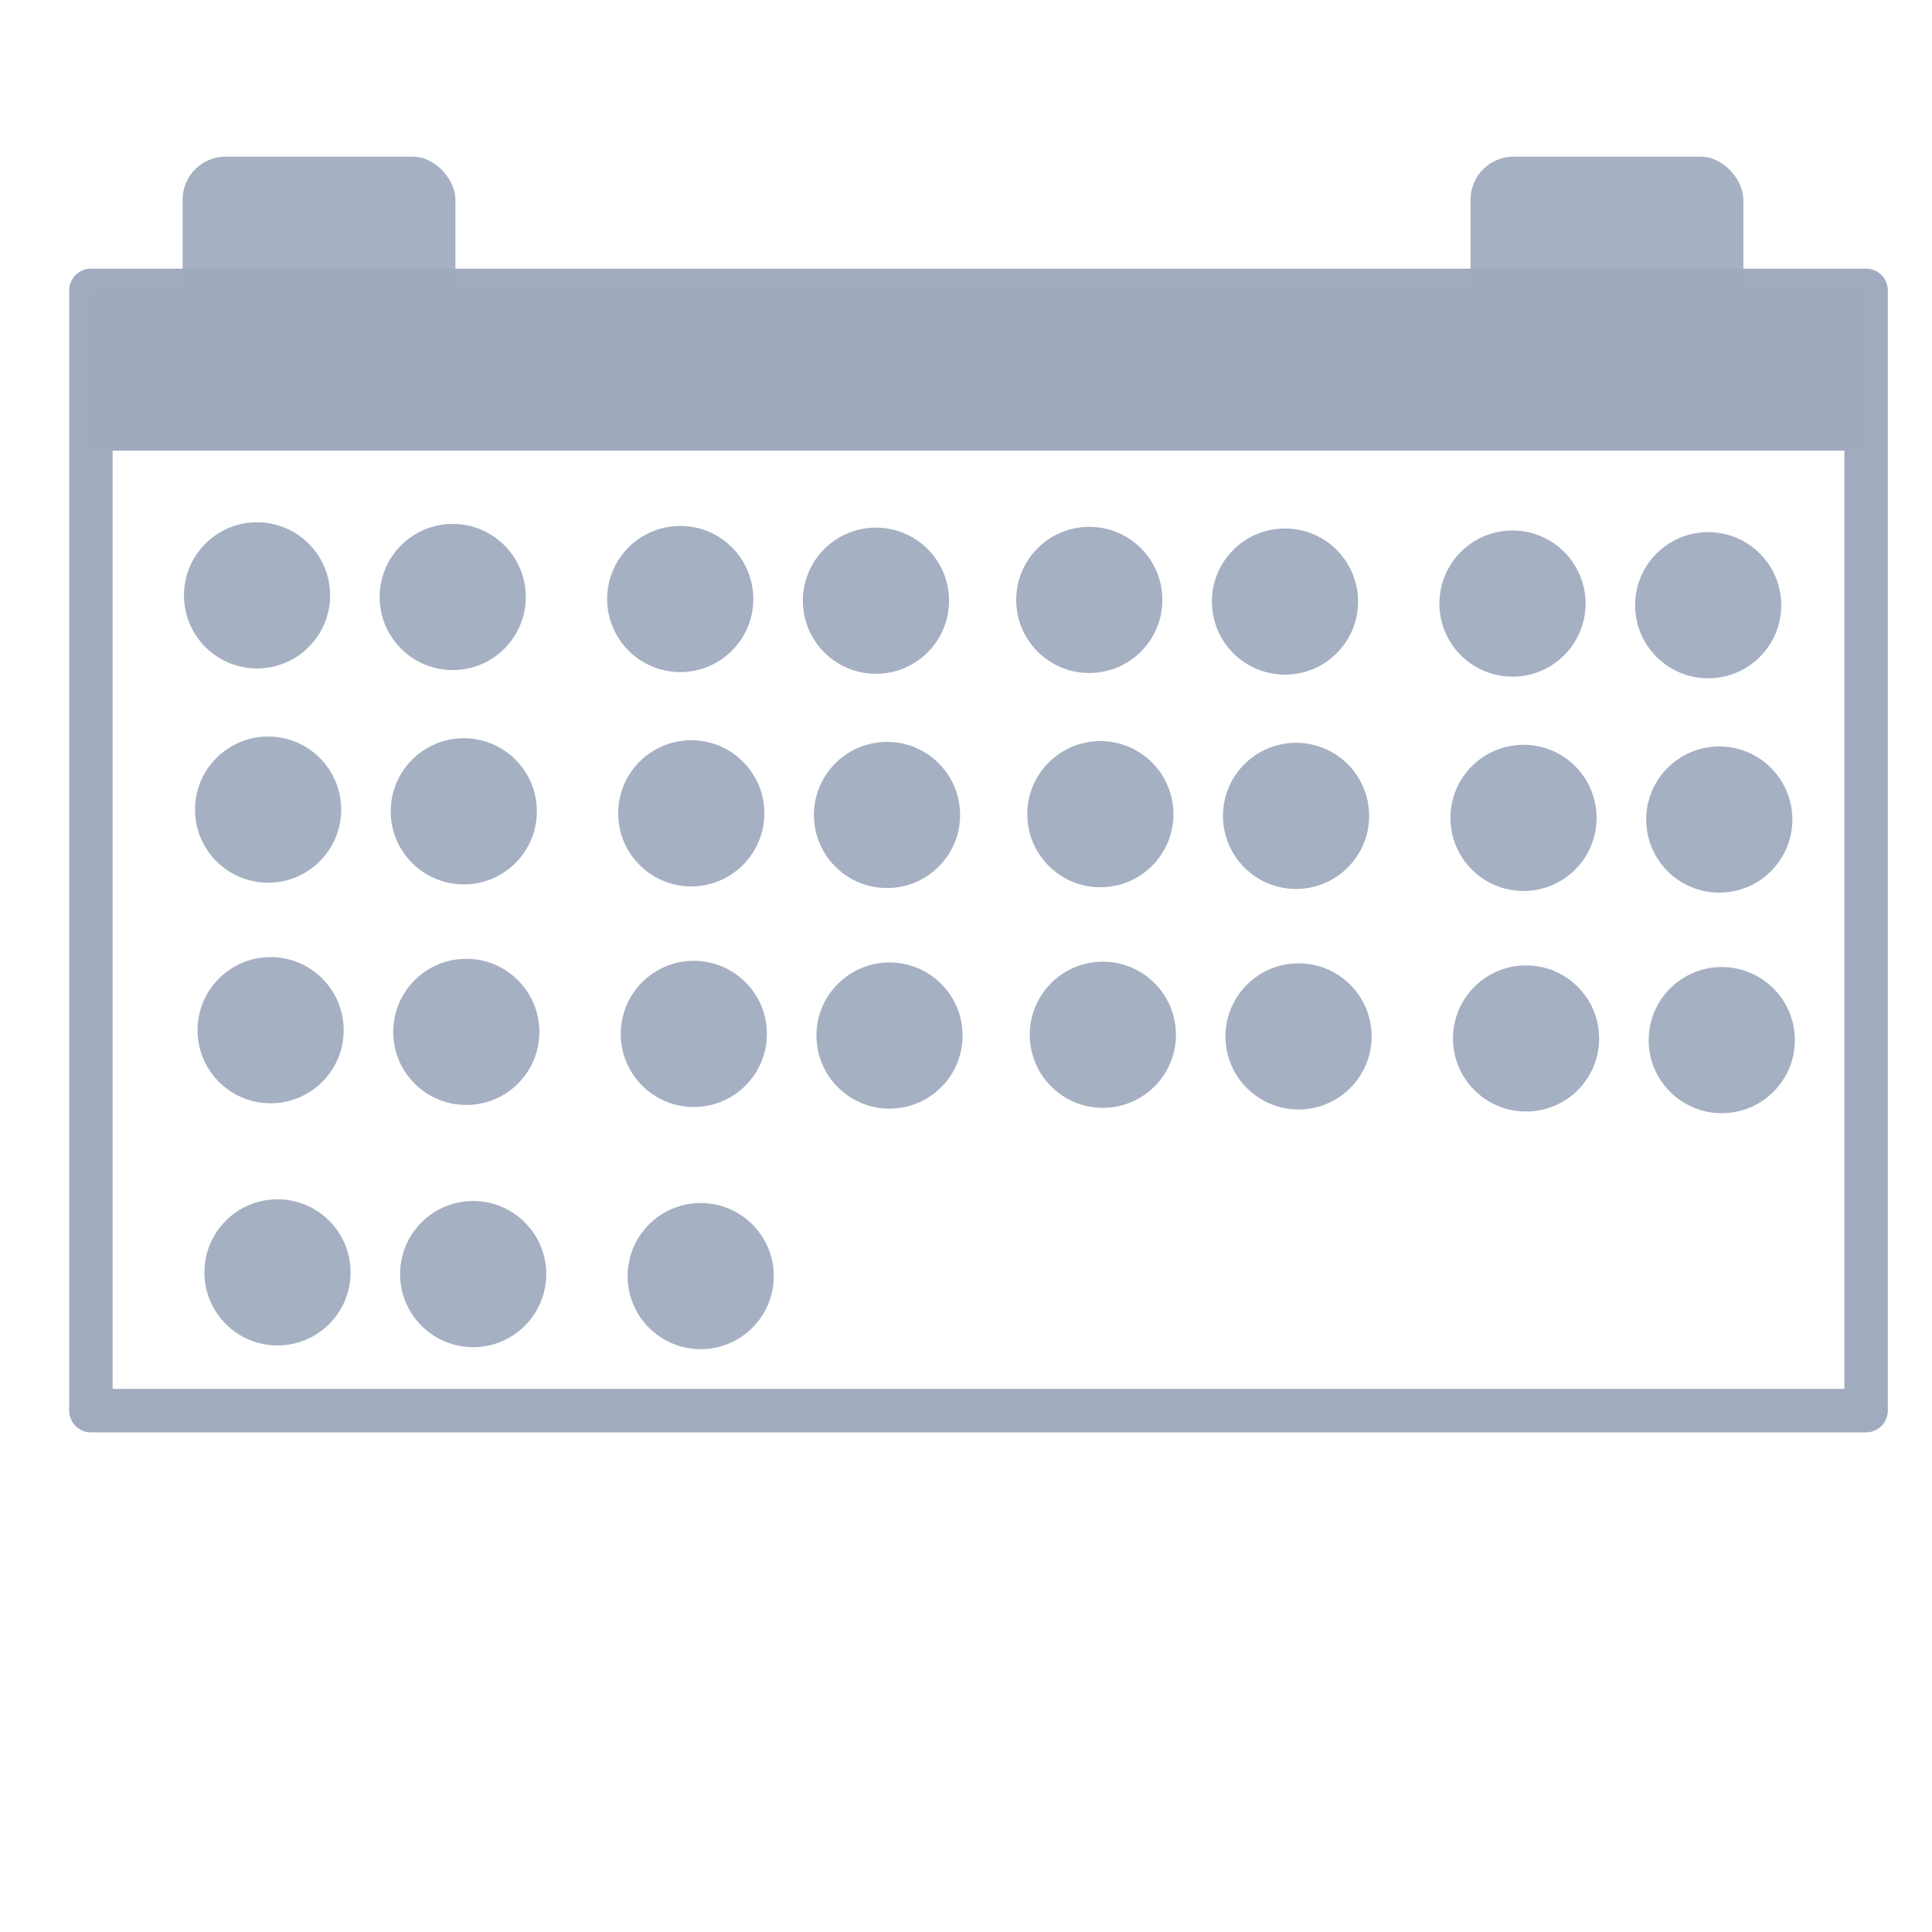 <?xml version="1.0" encoding="UTF-8" standalone="no"?>
<!-- Created with Inkscape (http://www.inkscape.org/) -->

<svg
   width="120"
   height="120"
   viewBox="0 0 31.75 31.75"
   version="1.1"
   id="svg5"
   sodipodi:docname="dateInput.svg"
   inkscape:version="1.1 (ce6663b3b7, 2021-05-25)"
   xmlns:inkscape="http://www.inkscape.org/namespaces/inkscape"
   xmlns:sodipodi="http://sodipodi.sourceforge.net/DTD/sodipodi-0.dtd"
   xmlns="http://www.w3.org/2000/svg"
   xmlns:svg="http://www.w3.org/2000/svg">
  <sodipodi:namedview
     id="namedview7"
     pagecolor="#505050"
     bordercolor="#eeeeee"
     borderopacity="1"
     inkscape:pageshadow="0"
     inkscape:pageopacity="0"
     inkscape:pagecheckerboard="0"
     inkscape:document-units="px"
     showgrid="false"
     inkscape:zoom="5.1233625"
     inkscape:cx="52.992541"
     inkscape:cy="60.60473"
     inkscape:window-width="1366"
     inkscape:window-height="731"
     inkscape:window-x="0"
     inkscape:window-y="0"
     inkscape:window-maximized="1"
     inkscape:current-layer="layer1" />
  <defs
     id="defs2" />
  <g
     inkscape:label="Layer 1"
     inkscape:groupmode="layer"
     id="layer1">
    <rect
       style="opacity:1;fill:#a0aabf;fill-opacity:0;stroke:#a0aabf;stroke-width:0.714;stroke-linecap:butt;stroke-linejoin:round;stroke-miterlimit:4;stroke-dasharray:none;stroke-opacity:0.987;paint-order:normal"
       id="rect31"
       width="29.173"
       height="18.41"
       x="1.494"
       y="4.772" />
    <rect
       style="fill:#a0aabf;fill-opacity:1;stroke:none;stroke-width:0.27;stroke-linecap:butt;stroke-linejoin:round;stroke-miterlimit:4;stroke-dasharray:none;stroke-opacity:0.987;paint-order:normal"
       id="rect31-3"
       width="29.173"
       height="2.634"
       x="1.494"
       y="4.772" />
    <rect
       style="fill:#a0aabf;fill-opacity:0.933;stroke:none;stroke-width:0.109;stroke-linecap:butt;stroke-linejoin:round;stroke-miterlimit:4;stroke-dasharray:none;stroke-opacity:1;paint-order:normal"
       id="rect31-3-6"
       width="4.483"
       height="2.795"
       x="3.001"
       y="2.574"
       ry="0.707" />
    <rect
       style="fill:#a0aabf;fill-opacity:0.933;stroke:none;stroke-width:0.109;stroke-linecap:butt;stroke-linejoin:round;stroke-miterlimit:4;stroke-dasharray:none;stroke-opacity:1;paint-order:normal"
       id="rect31-3-6-5"
       width="4.483"
       height="2.795"
       x="24.167"
       y="2.574"
       ry="0.707" />
    <circle
       style="fill:#a0aabf;fill-opacity:0.933;stroke:none;stroke-width:0.741;stroke-linecap:round;stroke-linejoin:round;stroke-opacity:1;paint-order:markers stroke fill"
       id="path1724"
       cx="4.224"
       cy="9.784"
       r="1.201" />
    <circle
       style="fill:#a0aabf;fill-opacity:0.933;stroke:none;stroke-width:0.741;stroke-linecap:round;stroke-linejoin:round;stroke-opacity:1;paint-order:markers stroke fill"
       id="path1724-3"
       cx="7.44"
       cy="9.811"
       r="1.201" />
    <circle
       style="fill:#a0aabf;fill-opacity:0.933;stroke:none;stroke-width:0.741;stroke-linecap:round;stroke-linejoin:round;stroke-opacity:1;paint-order:markers stroke fill"
       id="path1724-5"
       cx="11.179"
       cy="9.844"
       r="1.201" />
    <circle
       style="fill:#a0aabf;fill-opacity:0.933;stroke:none;stroke-width:0.741;stroke-linecap:round;stroke-linejoin:round;stroke-opacity:1;paint-order:markers stroke fill"
       id="path1724-3-6"
       cx="14.395"
       cy="9.872"
       r="1.201" />
    <circle
       style="fill:#a0aabf;fill-opacity:0.933;stroke:none;stroke-width:0.741;stroke-linecap:round;stroke-linejoin:round;stroke-opacity:1;paint-order:markers stroke fill"
       id="path1724-2"
       cx="17.901"
       cy="9.859"
       r="1.201" />
    <circle
       style="fill:#a0aabf;fill-opacity:0.933;stroke:none;stroke-width:0.741;stroke-linecap:round;stroke-linejoin:round;stroke-opacity:1;paint-order:markers stroke fill"
       id="path1724-3-9"
       cx="21.117"
       cy="9.886"
       r="1.201" />
    <circle
       style="fill:#a0aabf;fill-opacity:0.933;stroke:none;stroke-width:0.741;stroke-linecap:round;stroke-linejoin:round;stroke-opacity:1;paint-order:markers stroke fill"
       id="path1724-5-1"
       cx="24.856"
       cy="9.919"
       r="1.201" />
    <circle
       style="fill:#a0aabf;fill-opacity:0.933;stroke:none;stroke-width:0.741;stroke-linecap:round;stroke-linejoin:round;stroke-opacity:1;paint-order:markers stroke fill"
       id="path1724-3-6-2"
       cx="28.072"
       cy="9.946"
       r="1.201" />
    <circle
       style="fill:#a0aabf;fill-opacity:0.933;stroke:none;stroke-width:0.741;stroke-linecap:round;stroke-linejoin:round;stroke-opacity:1;paint-order:markers stroke fill"
       id="path1724-7"
       cx="4.406"
       cy="13.305"
       r="1.201" />
    <circle
       style="fill:#a0aabf;fill-opacity:0.933;stroke:none;stroke-width:0.741;stroke-linecap:round;stroke-linejoin:round;stroke-opacity:1;paint-order:markers stroke fill"
       id="path1724-3-0"
       cx="7.622"
       cy="13.333"
       r="1.201" />
    <circle
       style="fill:#a0aabf;fill-opacity:0.933;stroke:none;stroke-width:0.741;stroke-linecap:round;stroke-linejoin:round;stroke-opacity:1;paint-order:markers stroke fill"
       id="path1724-5-9"
       cx="11.36"
       cy="13.366"
       r="1.201" />
    <circle
       style="fill:#a0aabf;fill-opacity:0.933;stroke:none;stroke-width:0.741;stroke-linecap:round;stroke-linejoin:round;stroke-opacity:1;paint-order:markers stroke fill"
       id="path1724-3-6-3"
       cx="14.577"
       cy="13.393"
       r="1.201" />
    <circle
       style="fill:#a0aabf;fill-opacity:0.933;stroke:none;stroke-width:0.741;stroke-linecap:round;stroke-linejoin:round;stroke-opacity:1;paint-order:markers stroke fill"
       id="path1724-2-6"
       cx="18.083"
       cy="13.38"
       r="1.201" />
    <circle
       style="fill:#a0aabf;fill-opacity:0.933;stroke:none;stroke-width:0.741;stroke-linecap:round;stroke-linejoin:round;stroke-opacity:1;paint-order:markers stroke fill"
       id="path1724-3-9-0"
       cx="21.299"
       cy="13.408"
       r="1.201" />
    <circle
       style="fill:#a0aabf;fill-opacity:0.933;stroke:none;stroke-width:0.741;stroke-linecap:round;stroke-linejoin:round;stroke-opacity:1;paint-order:markers stroke fill"
       id="path1724-5-1-6"
       cx="25.037"
       cy="13.441"
       r="1.201" />
    <circle
       style="fill:#a0aabf;fill-opacity:0.933;stroke:none;stroke-width:0.741;stroke-linecap:round;stroke-linejoin:round;stroke-opacity:1;paint-order:markers stroke fill"
       id="path1724-3-6-2-2"
       cx="28.254"
       cy="13.468"
       r="1.201" />
    <circle
       style="fill:#a0aabf;fill-opacity:0.933;stroke:none;stroke-width:0.741;stroke-linecap:round;stroke-linejoin:round;stroke-opacity:1;paint-order:markers stroke fill"
       id="path1724-7-6"
       cx="4.447"
       cy="16.93"
       r="1.201" />
    <circle
       style="fill:#a0aabf;fill-opacity:0.933;stroke:none;stroke-width:0.741;stroke-linecap:round;stroke-linejoin:round;stroke-opacity:1;paint-order:markers stroke fill"
       id="path1724-3-0-1"
       cx="7.663"
       cy="16.958"
       r="1.201" />
    <circle
       style="fill:#a0aabf;fill-opacity:0.933;stroke:none;stroke-width:0.741;stroke-linecap:round;stroke-linejoin:round;stroke-opacity:1;paint-order:markers stroke fill"
       id="path1724-5-9-8"
       cx="11.402"
       cy="16.991"
       r="1.201" />
    <circle
       style="fill:#a0aabf;fill-opacity:0.933;stroke:none;stroke-width:0.741;stroke-linecap:round;stroke-linejoin:round;stroke-opacity:1;paint-order:markers stroke fill"
       id="path1724-3-6-3-7"
       cx="14.618"
       cy="17.018"
       r="1.201" />
    <circle
       style="fill:#a0aabf;fill-opacity:0.933;stroke:none;stroke-width:0.741;stroke-linecap:round;stroke-linejoin:round;stroke-opacity:1;paint-order:markers stroke fill"
       id="path1724-2-6-9"
       cx="18.124"
       cy="17.005"
       r="1.201" />
    <circle
       style="fill:#a0aabf;fill-opacity:0.933;stroke:none;stroke-width:0.741;stroke-linecap:round;stroke-linejoin:round;stroke-opacity:1;paint-order:markers stroke fill"
       id="path1724-3-9-0-2"
       cx="21.34"
       cy="17.032"
       r="1.201" />
    <circle
       style="fill:#a0aabf;fill-opacity:0.933;stroke:none;stroke-width:0.741;stroke-linecap:round;stroke-linejoin:round;stroke-opacity:1;paint-order:markers stroke fill"
       id="path1724-5-1-6-0"
       cx="25.079"
       cy="17.066"
       r="1.201" />
    <circle
       style="fill:#a0aabf;fill-opacity:0.933;stroke:none;stroke-width:0.741;stroke-linecap:round;stroke-linejoin:round;stroke-opacity:1;paint-order:markers stroke fill"
       id="path1724-3-6-2-2-2"
       cx="28.295"
       cy="17.093"
       r="1.201" />
    <circle
       style="fill:#a0aabf;fill-opacity:0.933;stroke:none;stroke-width:0.741;stroke-linecap:round;stroke-linejoin:round;stroke-opacity:1;paint-order:markers stroke fill"
       id="path1724-7-6-3"
       cx="4.56"
       cy="20.91"
       r="1.201" />
    <circle
       style="fill:#a0aabf;fill-opacity:0.933;stroke:none;stroke-width:0.741;stroke-linecap:round;stroke-linejoin:round;stroke-opacity:1;paint-order:markers stroke fill"
       id="path1724-3-0-1-7"
       cx="7.776"
       cy="20.938"
       r="1.201" />
    <circle
       style="fill:#a0aabf;fill-opacity:0.933;stroke:none;stroke-width:0.741;stroke-linecap:round;stroke-linejoin:round;stroke-opacity:1;paint-order:markers stroke fill"
       id="path1724-5-9-8-5"
       cx="11.515"
       cy="20.971"
       r="1.201" />
  </g>
</svg>

